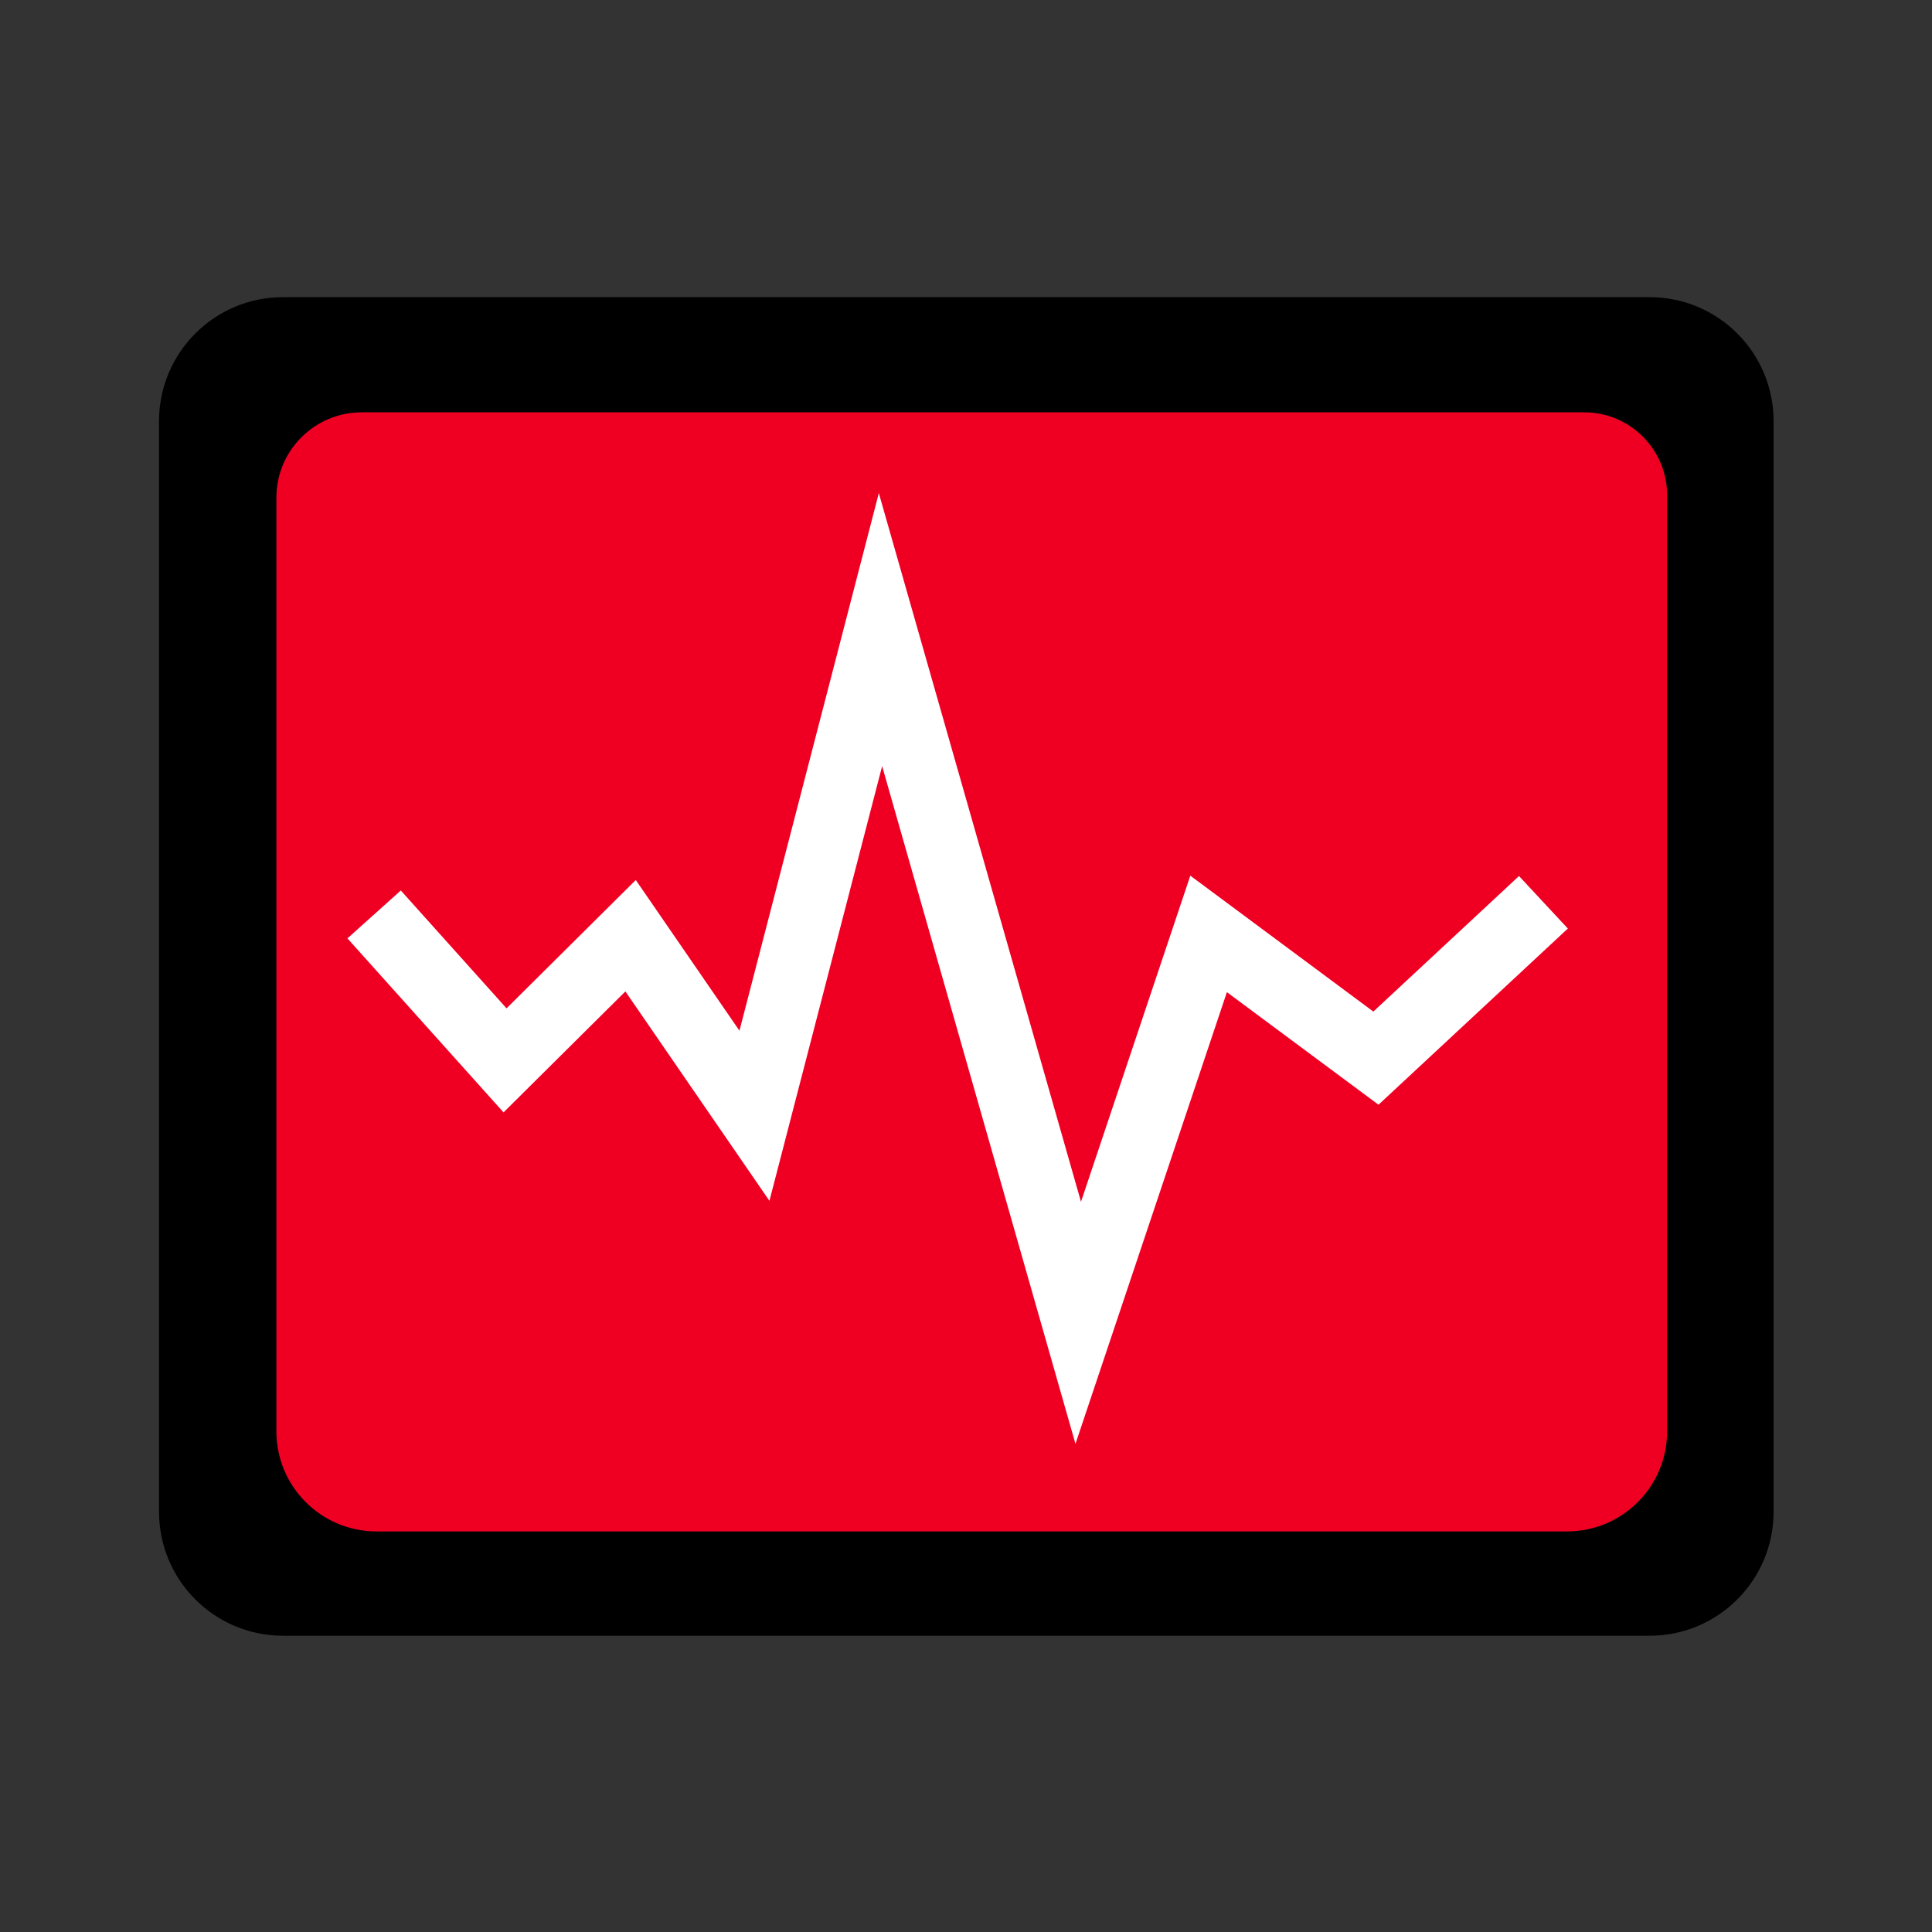 <?xml version="1.0" encoding="utf-8"?>
<!-- Generator: Adobe Illustrator 24.0.1, SVG Export Plug-In . SVG Version: 6.00 Build 0)  -->
<svg version="1.1" id="Layer_1" xmlns="http://www.w3.org/2000/svg" xmlns:xlink="http://www.w3.org/1999/xlink" x="0px" y="0px"
	 viewBox="0 0 2048 2048" style="enable-background:new 0 0 2048 2048;" xml:space="preserve">
	<rect x="0" y="0" width="2048" height="2048" fill="#333333" stroke="none"/>
	<path d="M1748.67,1733.95H299.99c-72.58,0-131.41-58.83-131.41-131.41V446.41c0-72.58,58.83-131.41,131.41-131.41h1448.68
		c72.58,0,131.41,58.83,131.41,131.41v1156.13C1880.08,1675.12,1821.25,1733.95,1748.67,1733.95z" style="fill:#000000;"/>
	<path class="st0" d="M1661.06,1623.38H399.13c-58.63,0-106.15-47.53-106.15-106.15V527.55c0-49.96,40.5-90.46,90.46-90.46h1295.85
		c48.56,0,87.92,39.36,87.92,87.92v992.23C1767.21,1575.86,1719.68,1623.38,1661.06,1623.38z" style="fill:#EF0023;"/>
	<polygon class="st1" points="1140.04,1530.55 935.1,812.13 815.63,1272.92 662.93,1050.94 533.77,1179.18 368.3,994.71 
		424.88,943.95 536.96,1068.89 673.96,932.86 783.85,1092.6 931.59,522.74 1145.89,1273.95 1261.78,928.25 1455.8,1072.31 
		1610.2,928.64 1661.98,984.29 1461.28,1171.05 1300.56,1051.73" style="fill:#FFFFFF;"/>
</svg>